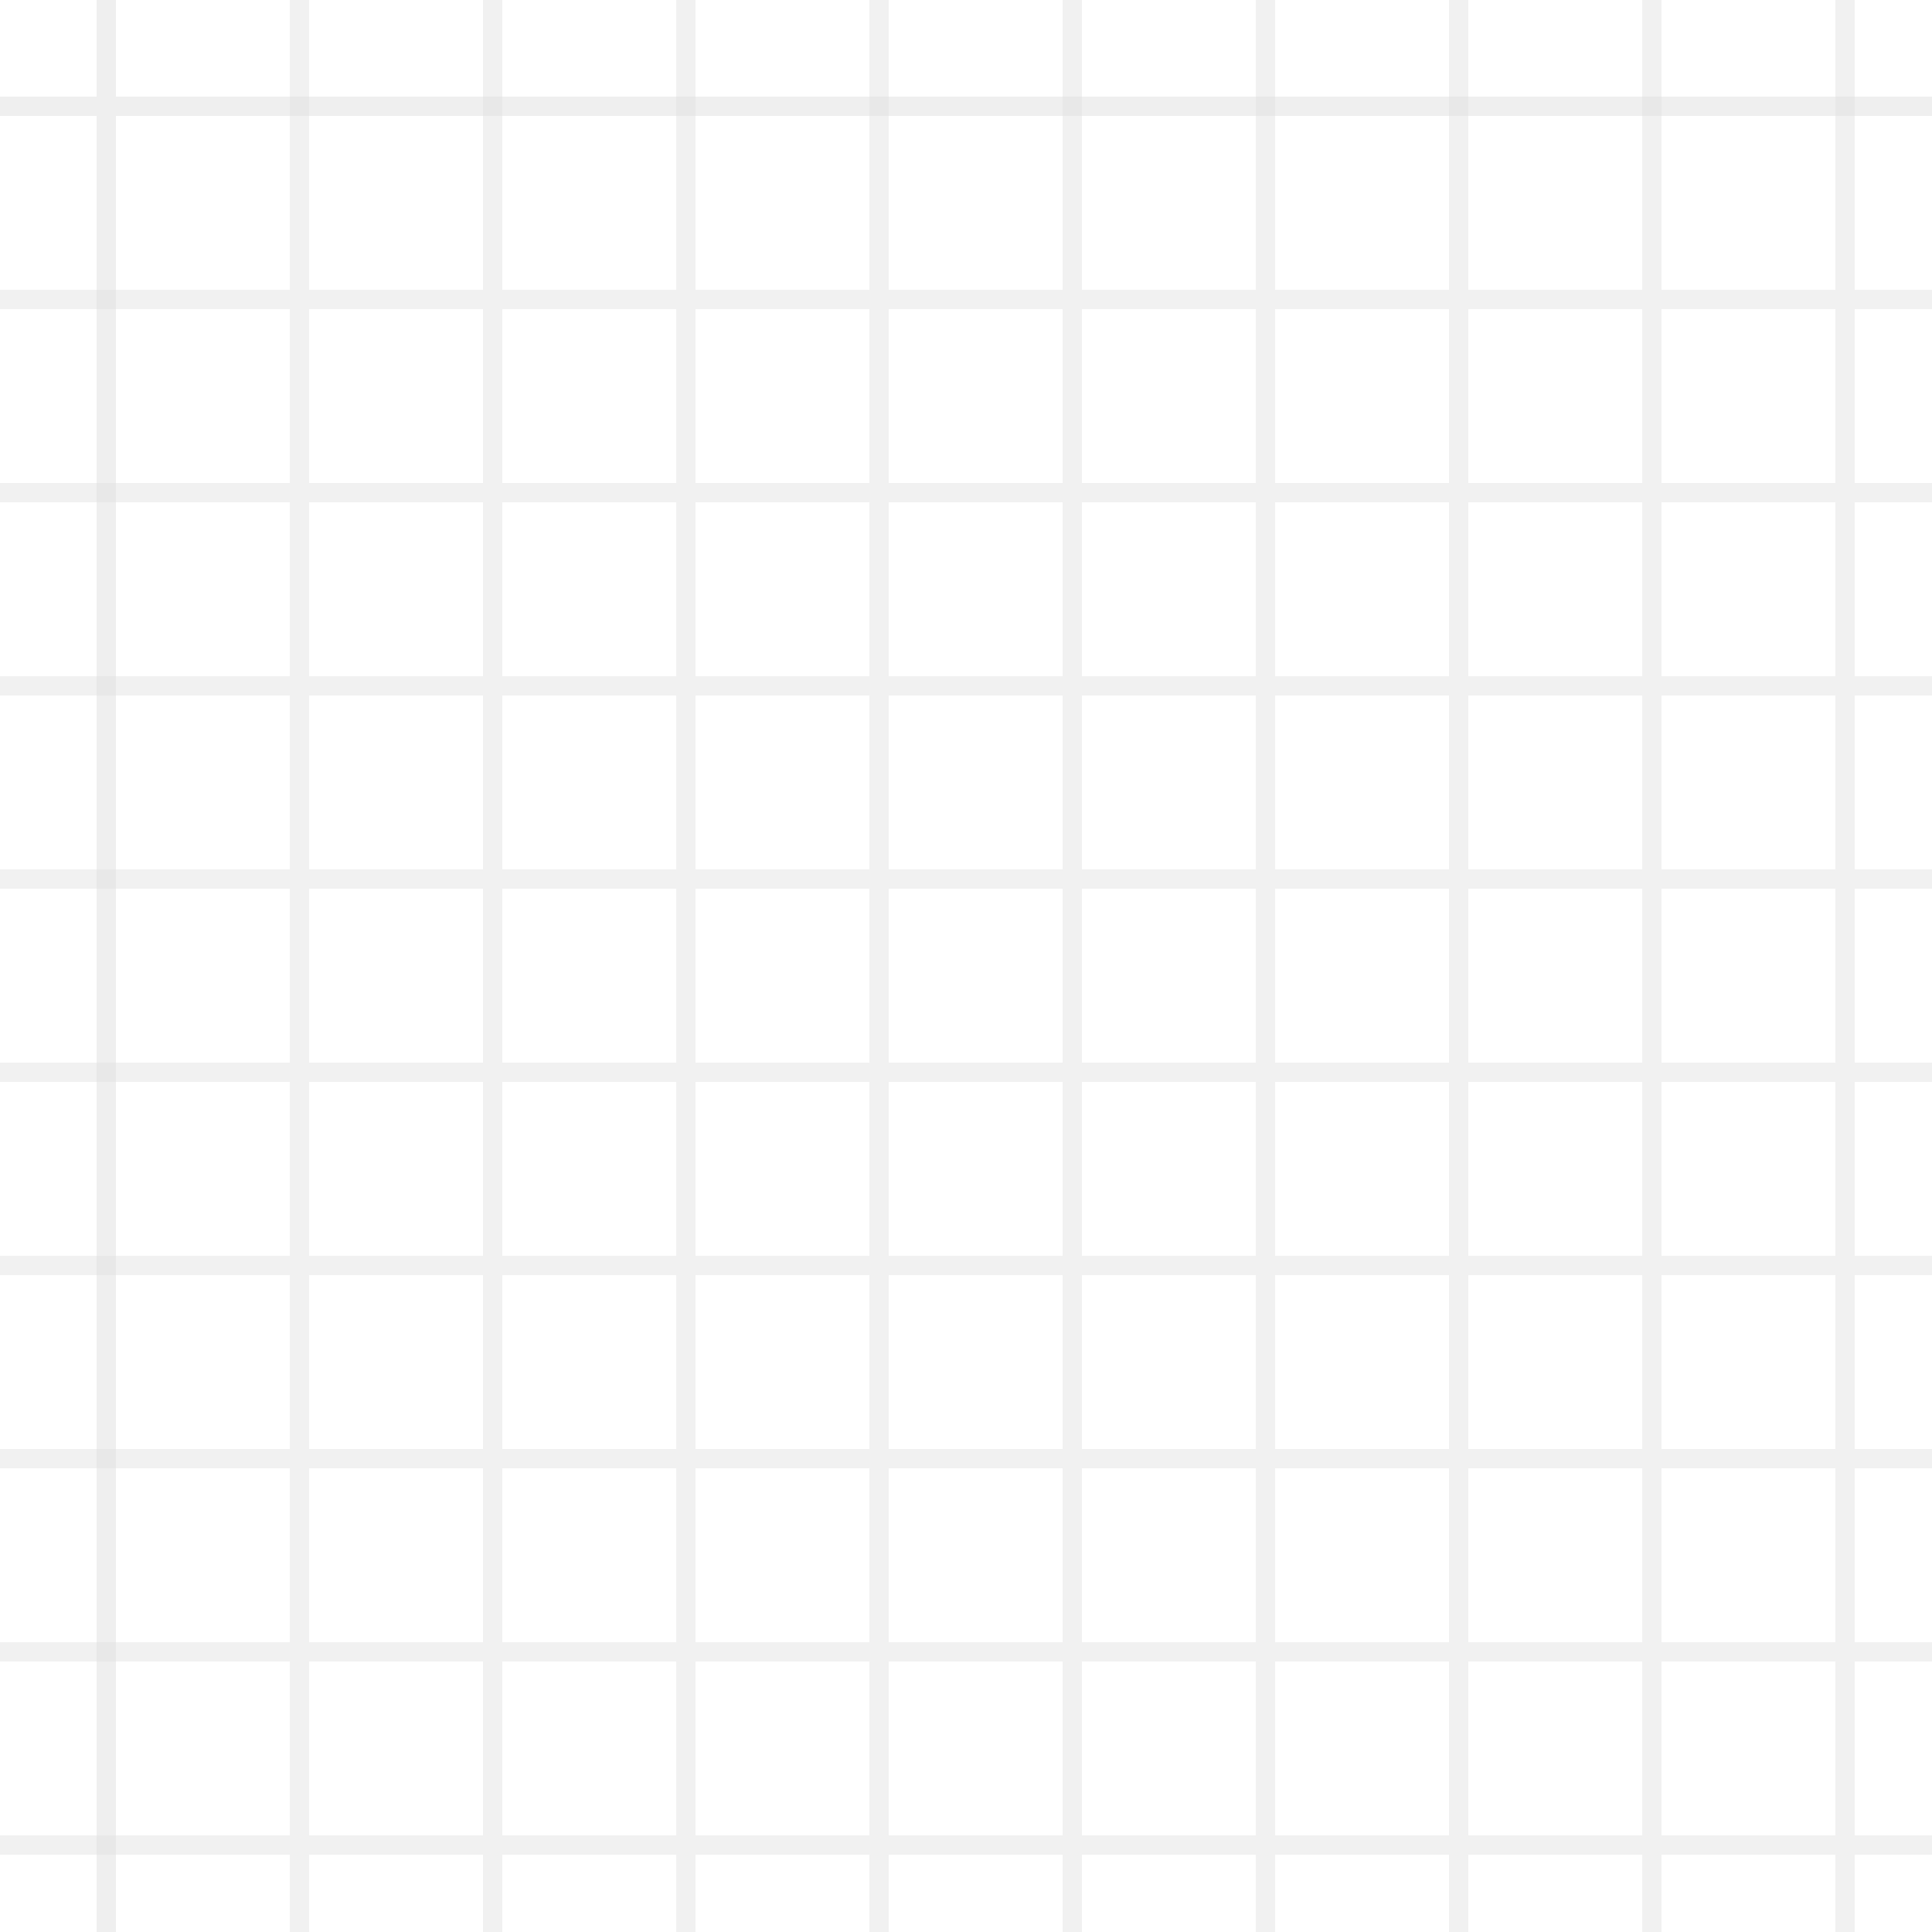 <?xml version="1.0" encoding="UTF-8" standalone="no"?>
<svg
   xmlns:dc="http://purl.org/dc/elements/1.1/"
   xmlns:cc="http://creativecommons.org/ns#"
   xmlns:rdf="http://www.w3.org/1999/02/22-rdf-syntax-ns#"
   xmlns:svg="http://www.w3.org/2000/svg"
   xmlns="http://www.w3.org/2000/svg"
   xmlns:sodipodi="http://sodipodi.sourceforge.net/DTD/sodipodi-0.dtd"
   xmlns:inkscape="http://www.inkscape.org/namespaces/inkscape"
   width="100"
   height="100"
   version="1.1"
   id="svg8"
   sodipodi:docname="bg.svg"
   inkscape:version="1.0.1 (3bc2e813f5, 2020-09-07)">
  <defs
     id="defs12" />
  <sodipodi:namedview
     pagecolor="#ffffff"
     bordercolor="#666666"
     borderopacity="1"
     objecttolerance="10"
     gridtolerance="10"
     guidetolerance="10"
     inkscape:pageopacity="0"
     inkscape:pageshadow="2"
     inkscape:window-width="1920"
     inkscape:window-height="1017"
     id="namedview10"
     showgrid="false"
     inkscape:zoom="4.34"
     inkscape:cx="50"
     inkscape:cy="50"
     inkscape:window-x="-8"
     inkscape:window-y="-8"
     inkscape:window-maximized="1"
     inkscape:current-layer="g6" />
  <g
     opacity=".301"
     id="g6"
     style="fill:#666666">
    <path
       d="M 96,95 H 100 v 1 h -4 v 4 h -1 v -4 h -9 v 4 h -1 v -4 h -9 v 4 h -1 v -4 h -9 v 4 h -1 v -4 h -9 v 4 h -1 v -4 H 46 v 4 h -1 v -4 h -9 v 4 h -1 v -4 h -9 v 4 h -1 v -4 h -9 v 4 h -1 v -4 H 0 v -1 h 15 v -9 H 0 v -1 h 15 v -9 H 0 v -1 H 15 V 66 H 0 V 65 H 15 V 56 H 0 V 55 H 15 V 46 H 0 V 45 H 15 V 36 H 0 V 35 H 15 V 26 H 0 V 25 H 15 V 16 H 0 V 15 H 15 V 0 h 1 v 15 h 9 V 0 h 1 v 15 h 9 V 0 h 1 v 15 h 9 V 0 h 1 v 15 h 9 V 0 h 1 v 15 h 9 V 0 h 1 v 15 h 9 V 0 h 1 v 15 h 9 V 0 h 1 v 15 h 9 V 0 h 1 V 15 H 100 v 1 h -4 v 9 H 100 v 1 h -4 v 9 H 100 v 1 h -4 v 9 H 100 v 1 h -4 v 9 H 100 v 1 h -4 v 9 H 100 v 1 h -4 v 9 H 100 v 1 h -4 v 9 H 100 v 1 h -4 z m -1,0 v -9 h -9 v 9 z m -10,0 v -9 h -9 v 9 z m -10,0 v -9 h -9 v 9 z m -10,0 v -9 h -9 v 9 z m -10,0 v -9 H 46 v 9 z m -10,0 v -9 h -9 v 9 z m -10,0 v -9 h -9 v 9 z m -10,0 v -9 h -9 v 9 z m -9,-10 h 9 v -9 h -9 z m 10,0 h 9 v -9 h -9 z m 10,0 h 9 v -9 h -9 z m 10,0 h 9 v -9 H 46 Z m 10,0 h 9 v -9 h -9 z m 10,0 h 9 v -9 h -9 z m 10,0 h 9 v -9 h -9 z m 10,0 h 9 v -9 h -9 z m 9,-10 V 66 h -9 v 9 z m -10,0 V 66 h -9 v 9 z m -10,0 V 66 h -9 v 9 z m -10,0 V 66 h -9 v 9 z m -10,0 V 66 H 46 v 9 z M 45,75 V 66 h -9 v 9 z m -10,0 V 66 h -9 v 9 z m -10,0 V 66 h -9 v 9 z M 16,65 h 9 v -9 h -9 z m 10,0 h 9 v -9 h -9 z m 10,0 h 9 v -9 h -9 z m 10,0 h 9 V 56 H 46 Z m 10,0 h 9 v -9 h -9 z m 10,0 h 9 v -9 h -9 z m 10,0 h 9 v -9 h -9 z m 10,0 h 9 v -9 h -9 z m 9,-10 v -9 h -9 v 9 z m -10,0 v -9 h -9 v 9 z m -10,0 v -9 h -9 v 9 z m -10,0 v -9 h -9 v 9 z m -10,0 V 46 H 46 v 9 z M 45,55 v -9 h -9 v 9 z m -10,0 v -9 h -9 v 9 z m -10,0 v -9 h -9 v 9 z M 16,45 h 9 v -9 h -9 z m 10,0 h 9 v -9 h -9 z m 10,0 h 9 v -9 h -9 z m 10,0 h 9 V 36 H 46 Z m 10,0 h 9 v -9 h -9 z m 10,0 h 9 v -9 h -9 z m 10,0 h 9 v -9 h -9 z m 10,0 h 9 v -9 h -9 z m 9,-10 v -9 h -9 v 9 z m -10,0 v -9 h -9 v 9 z m -10,0 v -9 h -9 v 9 z m -10,0 v -9 h -9 v 9 z m -10,0 V 26 H 46 v 9 z M 45,35 v -9 h -9 v 9 z m -10,0 v -9 h -9 v 9 z m -10,0 v -9 h -9 v 9 z M 16,25 h 9 v -9 h -9 z m 10,0 h 9 v -9 h -9 z m 10,0 h 9 v -9 h -9 z m 10,0 h 9 V 16 H 46 Z m 10,0 h 9 v -9 h -9 z m 10,0 h 9 v -9 h -9 z m 10,0 h 9 v -9 h -9 z m 10,0 h 9 v -9 h -9 z"
       opacity=".5"
       id="path2"
       style="opacity:0.3;fill:#666666" />
    <path
       d="M6 5V0H5v5H0v1h5v94h1V6h94V5z"
       id="path4"
       style="fill:#999999;opacity:0.5" />
  </g>
</svg>
